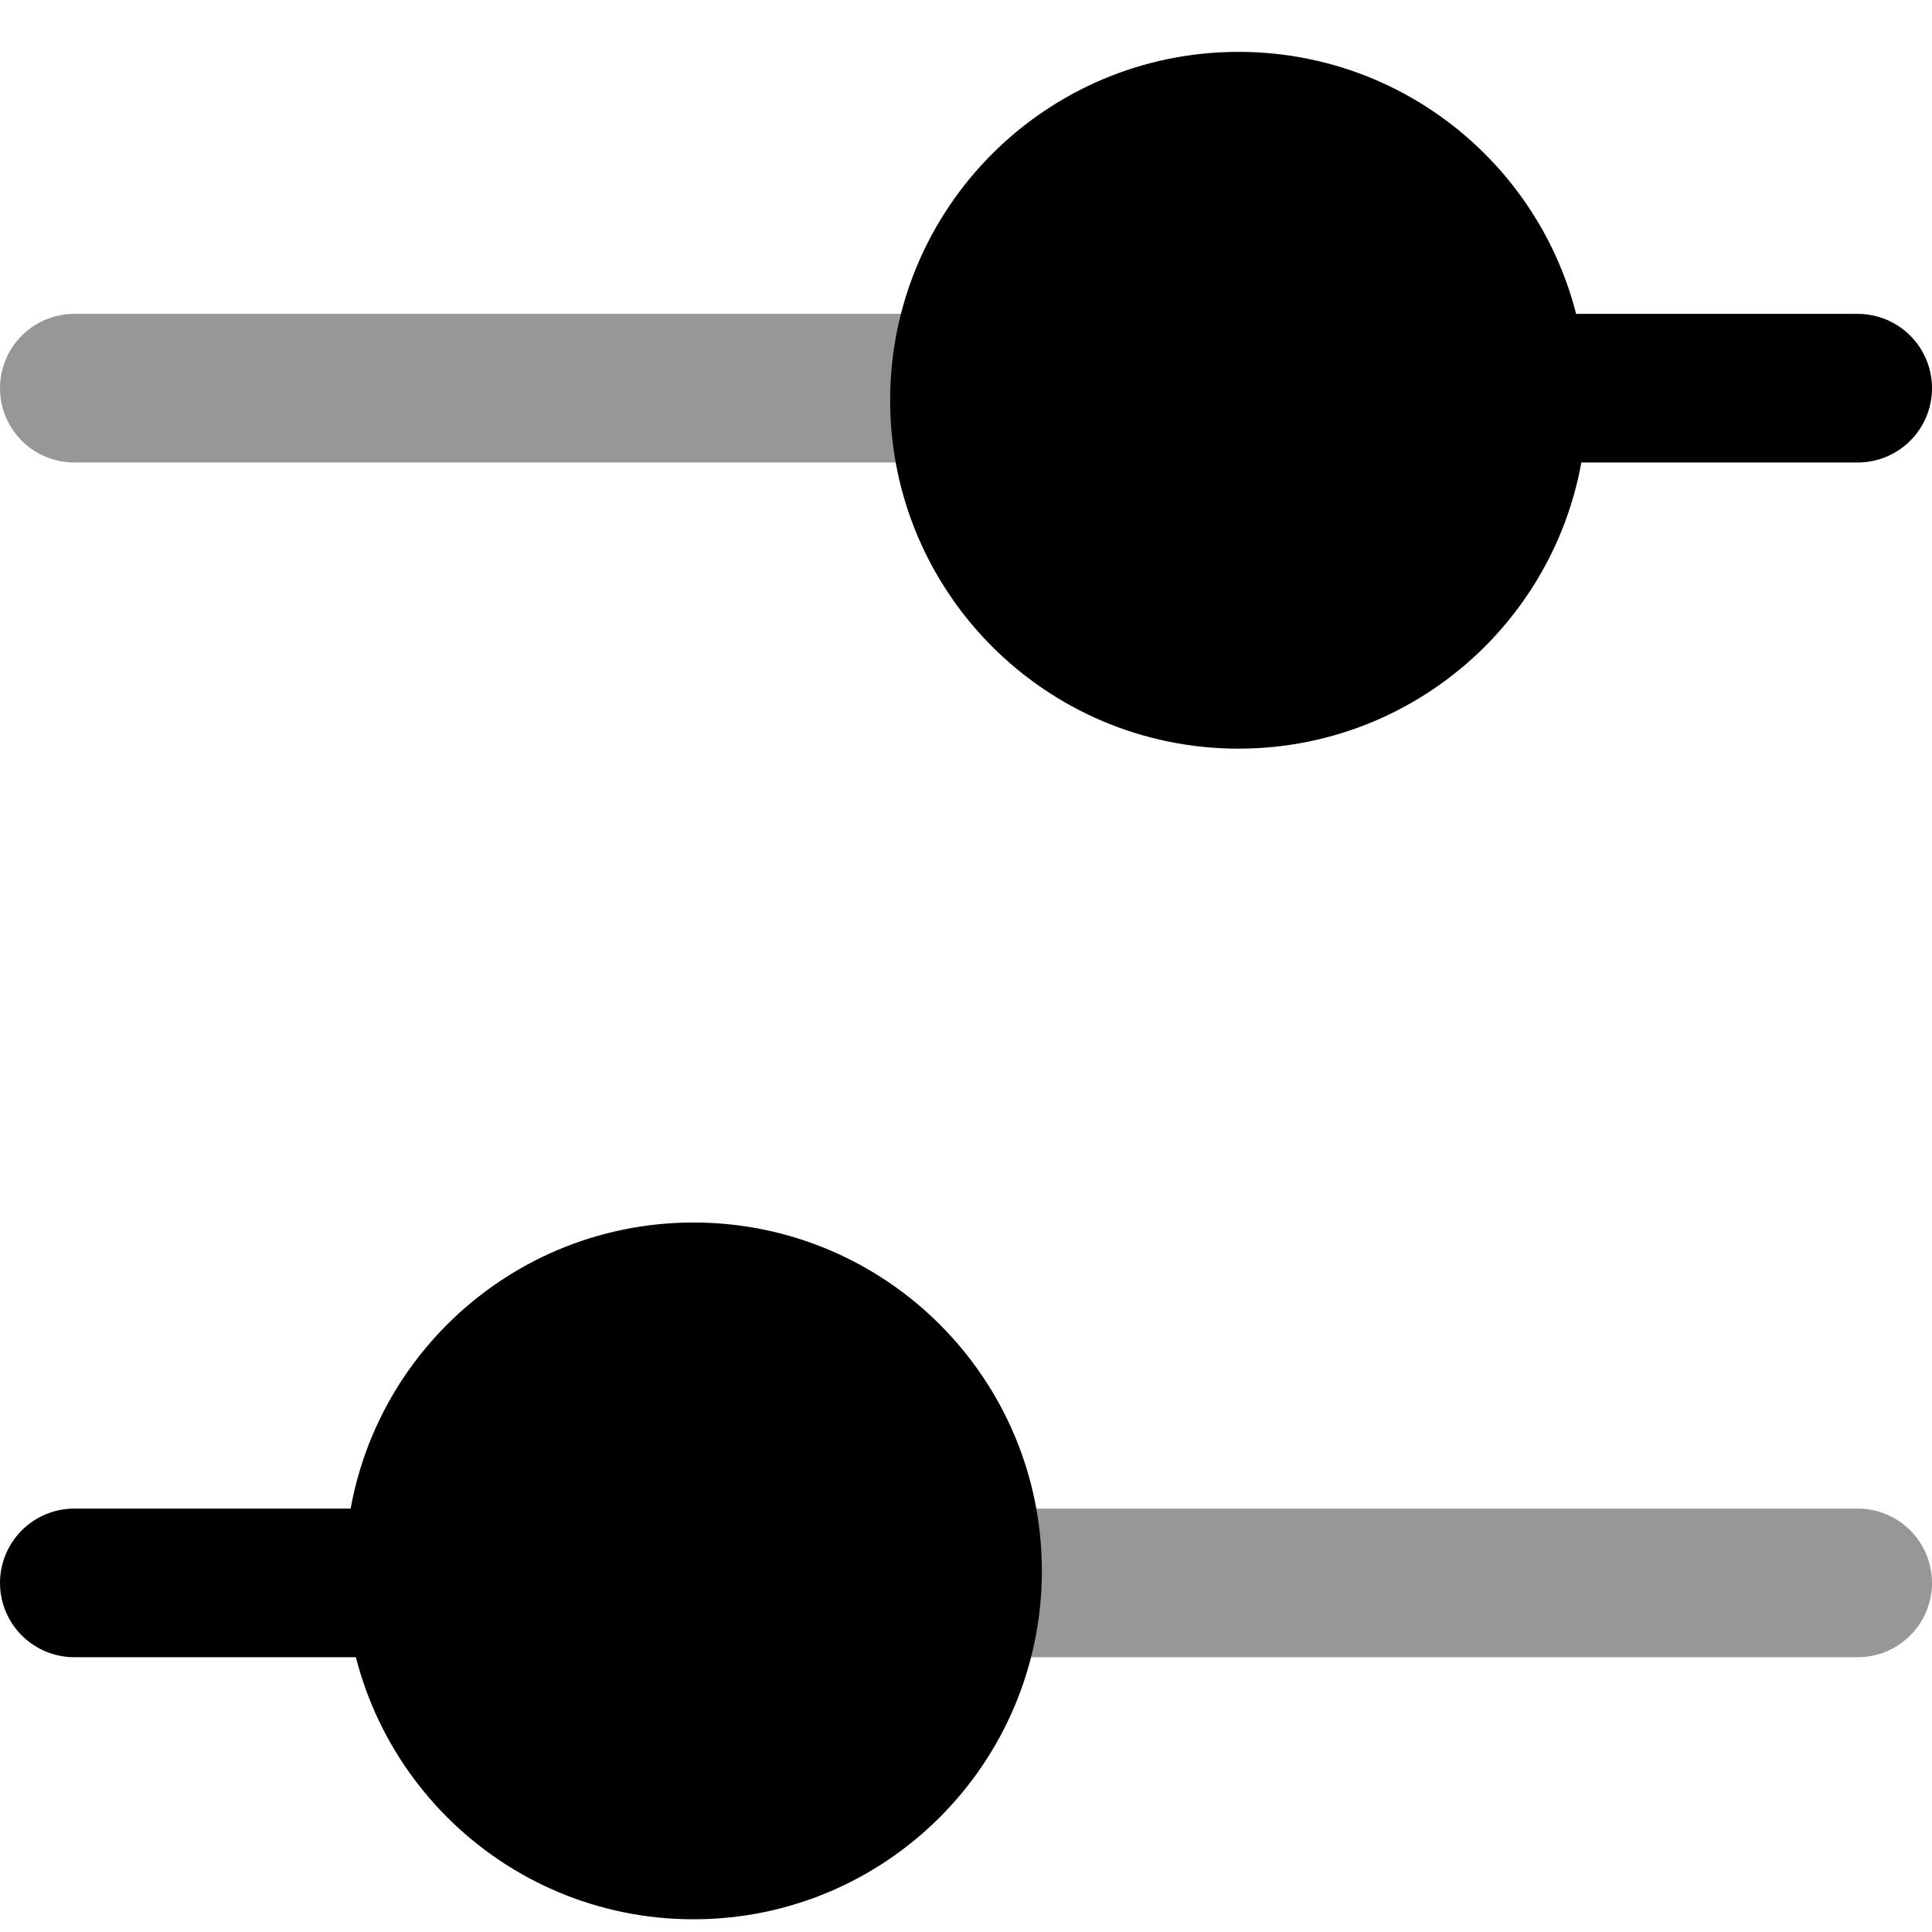 <svg width="26" height="26" viewBox="0 0 26 26" fill="#000" xmlns="http://www.w3.org/2000/svg">
<path d="M9.572 21.302L1 21.302" stroke="#000" stroke-width="2" stroke-linecap="round"/>
<path d="M25 21.302L9.572 21.302" stroke="#979797" stroke-width="2" stroke-linecap="round"/>
<path d="M13.271 21.14C13.271 18.965 11.508 17.202 9.333 17.202C7.157 17.202 5.394 18.965 5.394 21.14C5.394 23.315 7.157 25.079 9.333 25.079C11.508 25.079 13.271 23.315 13.271 21.14Z" fill="#000" stroke="#000" stroke-width="1.5"/>
<path d="M16.428 5.224L25 5.224" stroke="#000" stroke-width="2" stroke-linecap="round"/>
<path d="M1 5.224L16.428 5.224" stroke="#979797" stroke-width="2" stroke-linecap="round"/>
<path d="M12.729 5.386C12.729 7.561 14.492 9.325 16.667 9.325C18.843 9.325 20.606 7.561 20.606 5.386C20.606 3.211 18.843 1.448 16.667 1.448C14.492 1.448 12.729 3.211 12.729 5.386Z" fill="#000" stroke="#000" stroke-width="1.5"/>
</svg>
